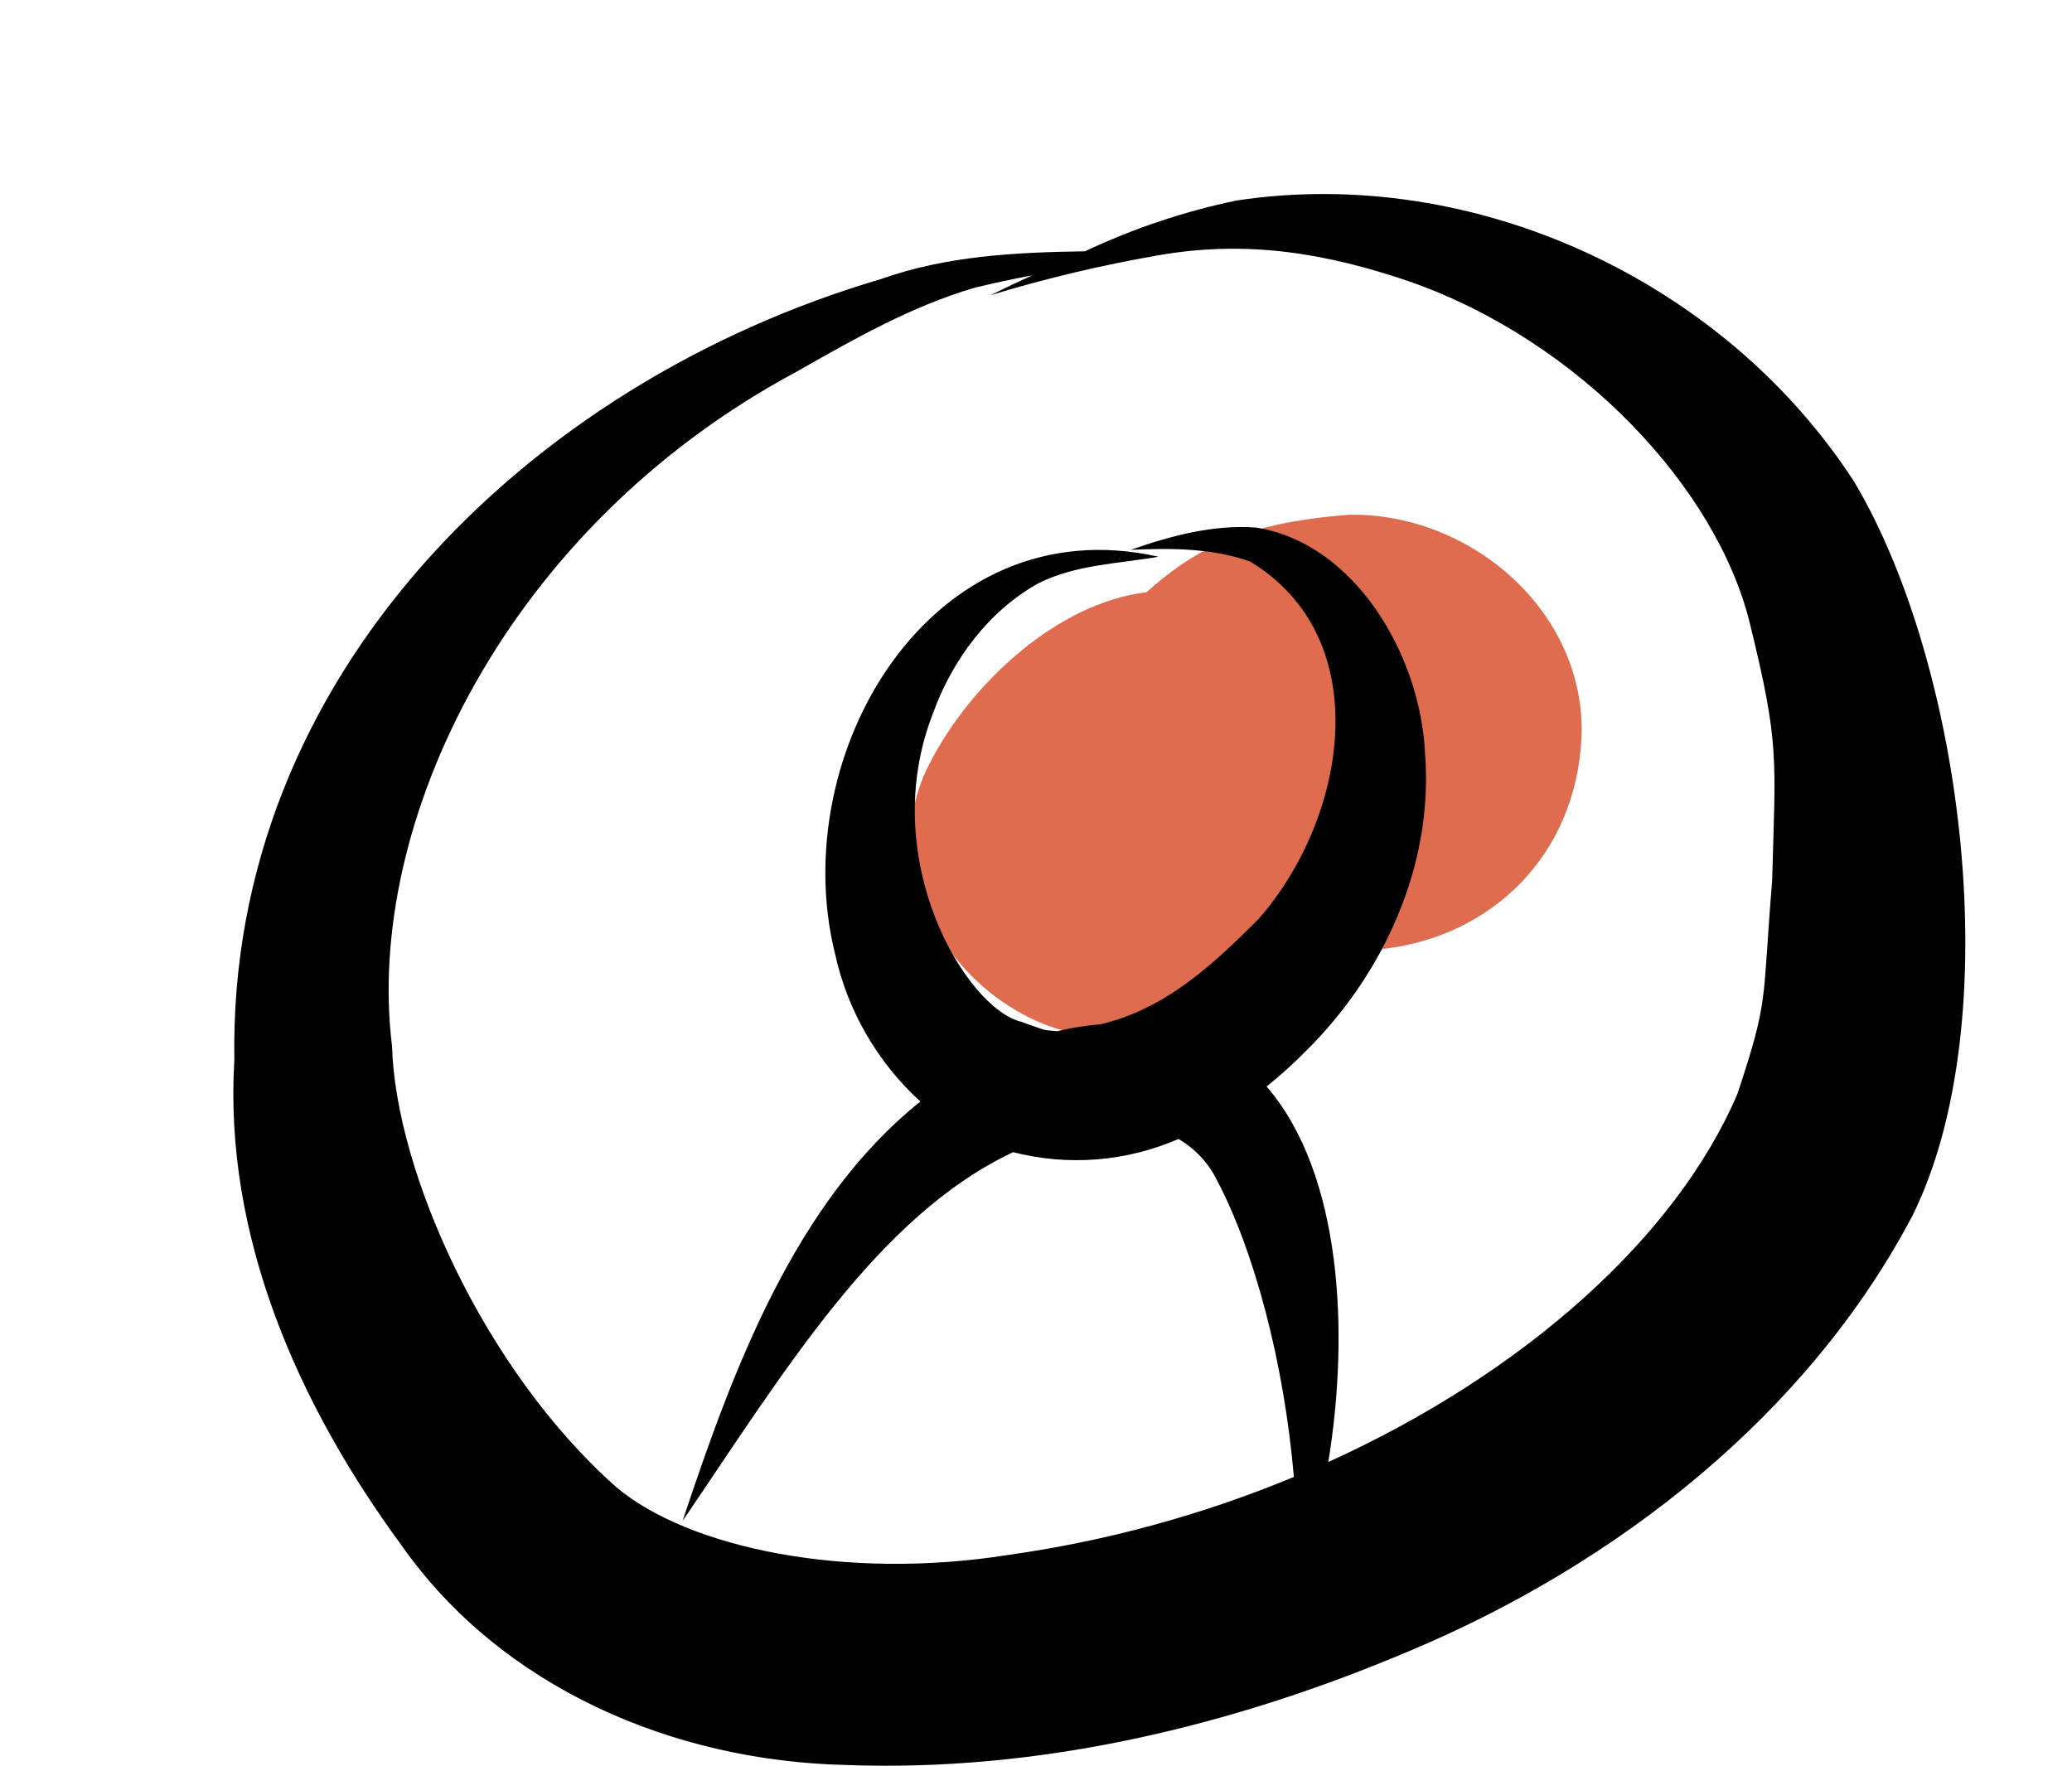 <svg width="176" height="150" viewBox="0 0 176 150" fill="none" xmlns="http://www.w3.org/2000/svg">
<g clip-path="url(#clip0_36_2)">
<path d="M134.342 62.56C134.698 51.98 124.952 43.565 114.614 43.728C105.124 44.441 101.123 46.991 97.39 50.309C89.792 51.22 82.489 58.059 79.064 64.671C74.188 73.599 80.607 84.424 89.728 87.376C99.237 90.159 109.726 86.859 117.412 80.615C126.587 79.612 133.891 72.752 134.342 62.56Z" fill="#DF6C4F"/>
<path d="M157.527 40.972C146.496 23.897 125.289 13.972 105.028 17.034C100.582 17.963 96.261 19.412 92.156 21.35C86.276 21.435 80.405 21.726 74.823 23.71C44.869 32.518 19.354 57.49 19.906 90.022C19 105.069 25.344 119.347 34.119 131.293C42.618 143.396 57.21 149.592 71.786 149.933C88.272 150.568 104.645 146.644 119.746 140.242C137.315 132.868 153.527 120.225 162.464 103.242C170.633 86.684 166.804 56.597 157.527 40.972ZM147.579 92.929C142.397 105.051 129.526 116.625 112.828 124.199C114.628 113.248 113.991 99.703 107.587 92.299C108.734 91.38 109.827 90.395 110.86 89.35C117.513 82.817 121.75 73.534 121.054 64.146C120.701 55.59 115.025 46.126 106.703 44.819C103.075 44.543 99.44 45.52 96.044 46.71C99.422 46.559 102.966 46.549 106.182 47.7C116.974 54.217 114.455 69.432 106.921 78.054C102.939 82.031 99.004 85.704 93.47 87.015C92.237 87.114 91.014 87.309 89.812 87.599L89.791 87.6C88.388 87.481 88.941 87.561 86.744 86.799C82.065 85.678 74.403 72.955 79.256 60.581C80.886 56.074 83.982 51.879 88.24 49.532C91.394 47.957 94.995 47.89 98.411 47.295C79.033 42.928 66.725 64.098 70.93 81.025C71.988 85.85 74.519 90.234 78.178 93.575C67.478 102.146 62.202 116.503 57.985 129.197C66.701 116.379 74.591 103.283 86.057 97.878C90.733 99.077 95.678 98.682 100.102 96.756C101.523 97.584 102.665 98.811 103.384 100.283C106.51 106.223 109.06 115.64 109.904 125.466C102.121 128.698 93.955 130.927 85.604 132.099C71.711 134.289 58.466 131.471 52.361 126.346C41.089 116.361 33.599 99.498 33.3 88.863C30.953 69.924 43.023 44.782 67.644 31.586C72.477 28.84 77.373 26.035 82.741 24.458C84.376 24.048 86.025 23.706 87.681 23.392C87.1 23.663 86.519 23.932 85.938 24.201C85.334 24.495 84.729 24.789 84.124 25.082C88.826 23.651 93.613 22.514 98.458 21.677C106.005 20.371 112.703 21.519 119.764 23.926C134.236 29.011 145.88 41.539 148.65 53.012C151.167 63.264 150.815 64.313 150.529 74.833C149.663 85.357 150.288 84.752 147.579 92.929V92.929Z" fill="black"/>
</g>
<defs>
<clipPath id="clip0_36_2">
<rect width="176" height="150" fill="white"/>
</clipPath>
</defs>
</svg>
